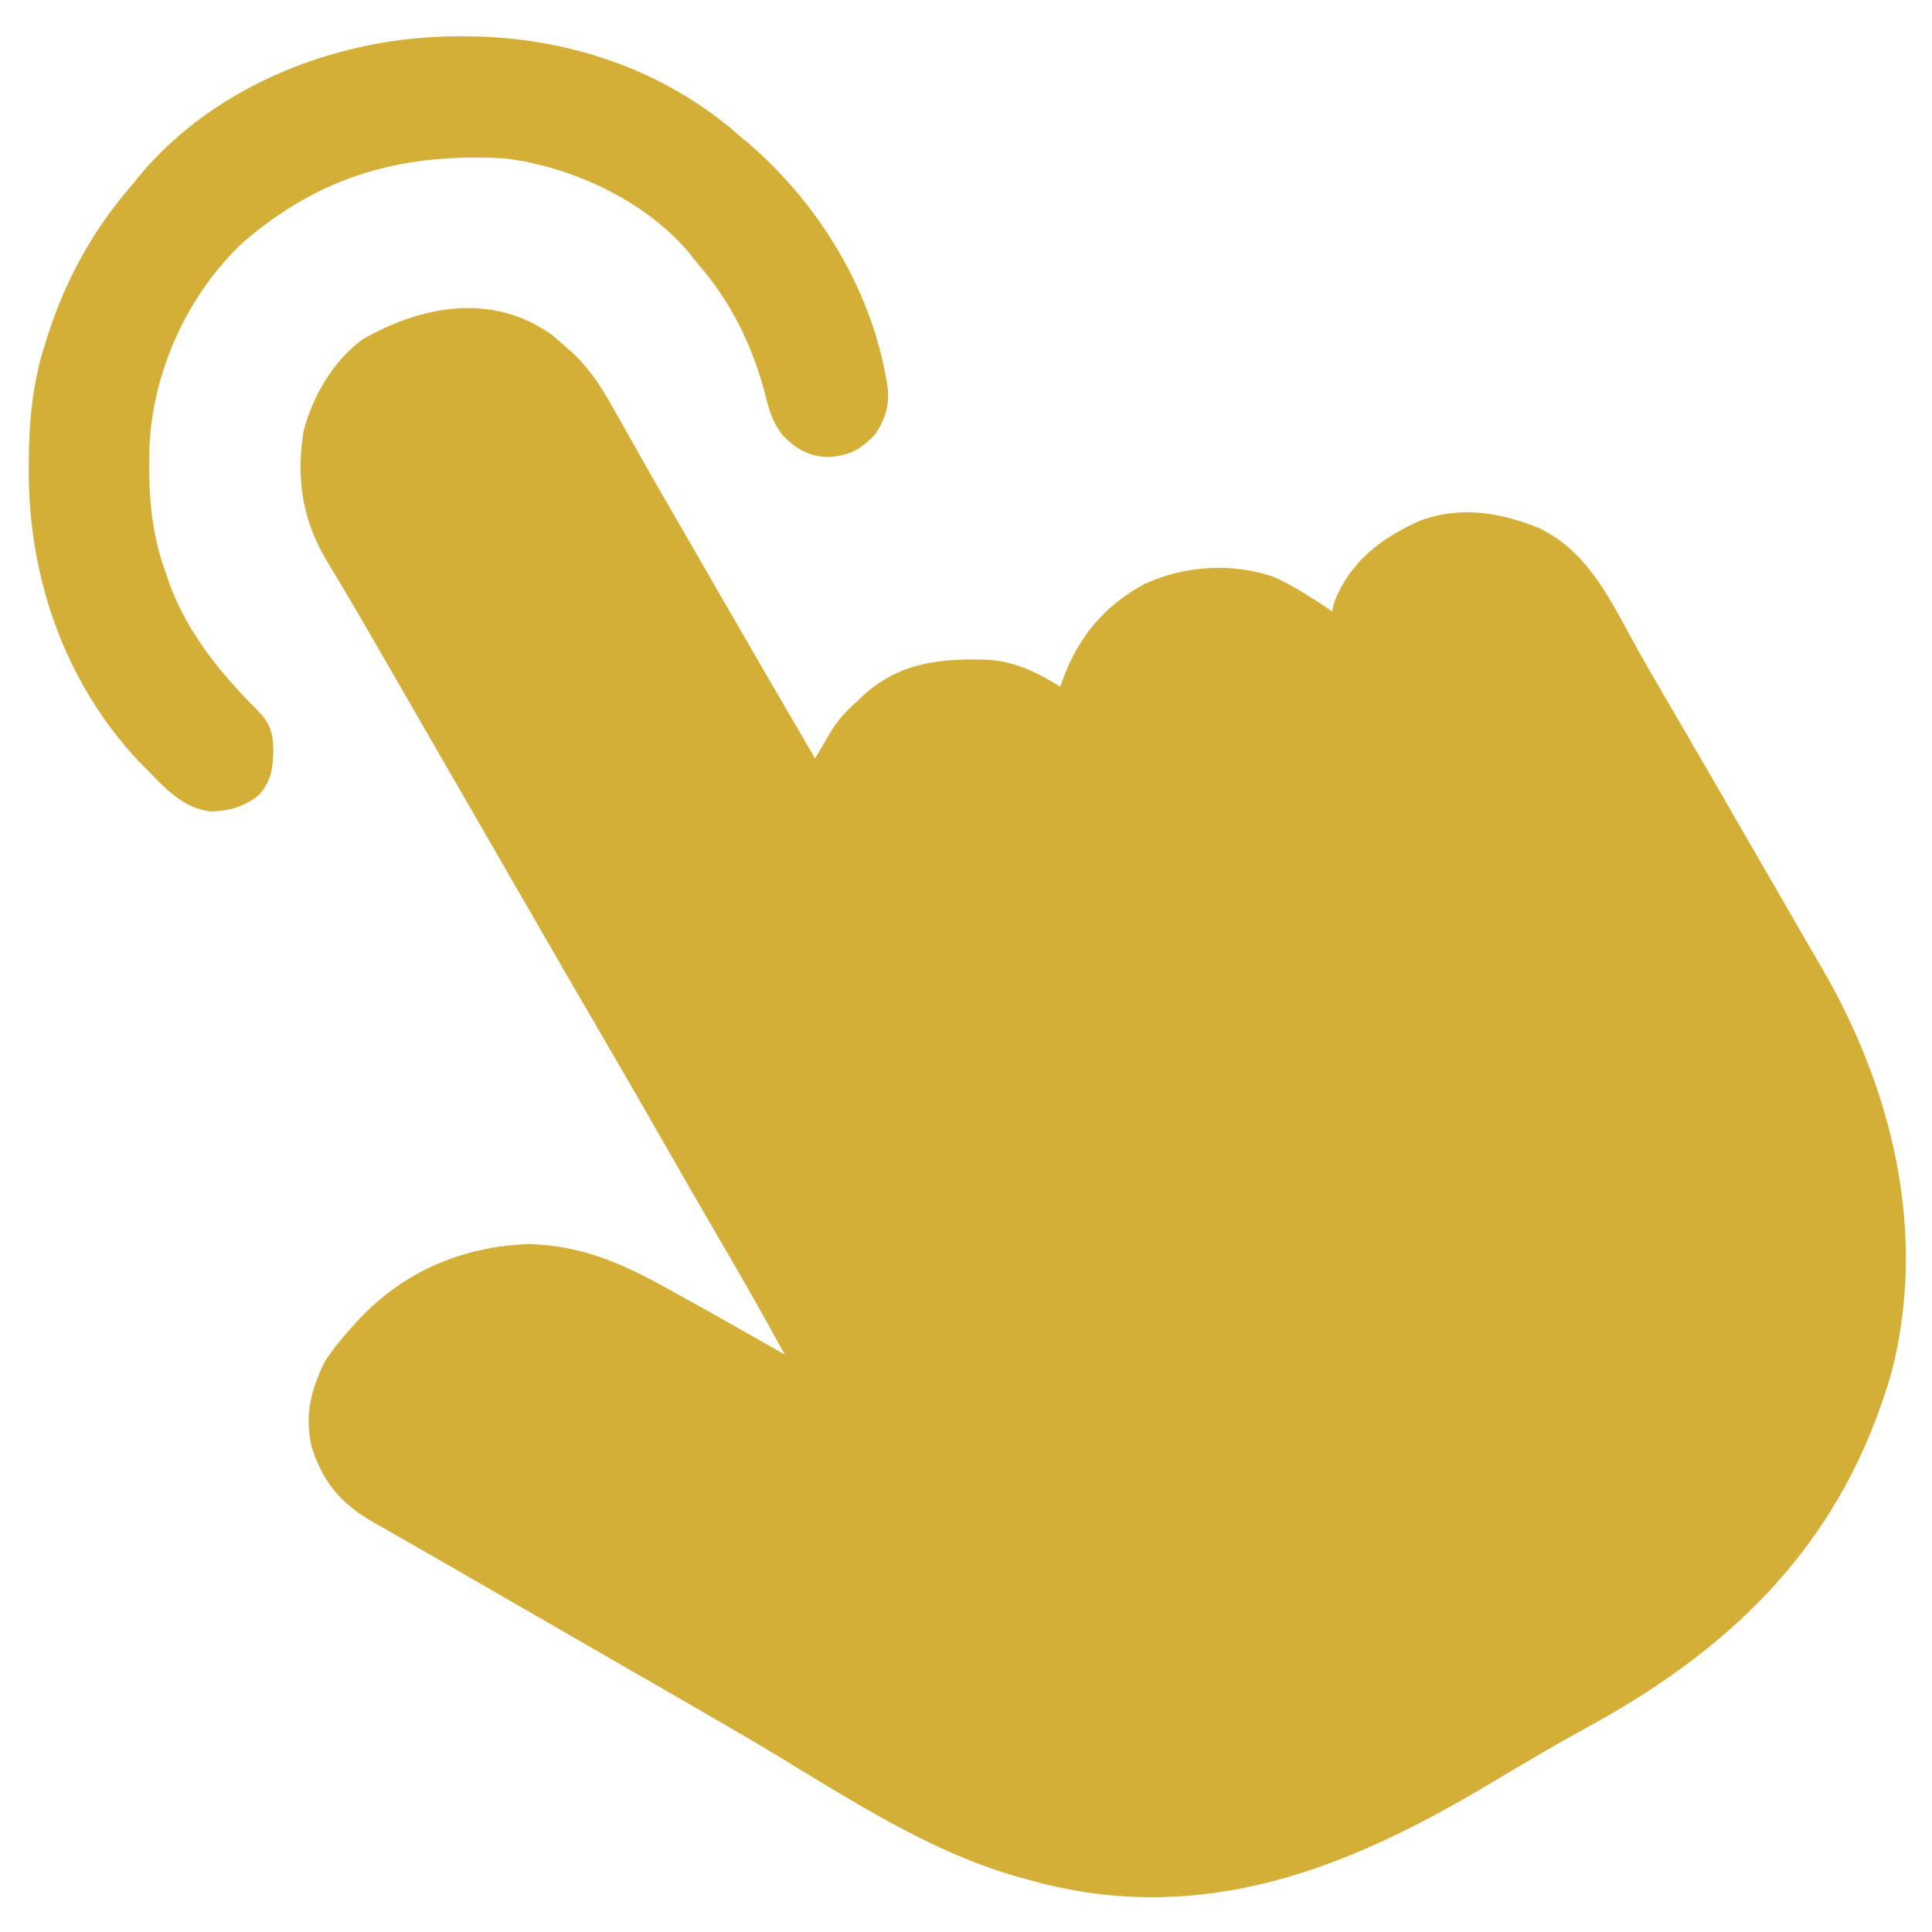 <?xml version="1.0" encoding="UTF-8"?>
<svg version="1.1" xmlns="http://www.w3.org/2000/svg" width="512" height="512">
<path d="M0 0 C1.217 1.053 2.425 2.116 3.625 3.188 C4.436 3.894 4.436 3.894 5.264 4.615 C10.704 9.672 14.049 15.545 17.625 22 C18.61 23.743 19.596 25.487 20.582 27.23 C21.599 29.028 22.61 30.83 23.621 32.631 C26.739 38.179 29.937 43.68 33.125 49.188 C34.374 51.351 35.623 53.515 36.871 55.68 C37.799 57.288 37.799 57.288 38.746 58.929 C40.635 62.204 42.523 65.481 44.41 68.758 C52.768 83.262 61.174 97.737 69.625 112.188 C70.232 111.153 70.232 111.153 70.852 110.097 C71.387 109.193 71.922 108.29 72.473 107.359 C73.001 106.463 73.53 105.567 74.074 104.644 C75.943 101.684 77.997 99.495 80.625 97.188 C81.137 96.696 81.649 96.205 82.176 95.699 C91.9 86.691 102.949 85.571 115.692 86.047 C122.778 86.562 128.708 89.457 134.625 93.188 C134.833 92.57 135.04 91.953 135.254 91.316 C139.346 80.067 146.388 71.538 157.059 65.902 C167.572 61.086 180.285 60.231 191.309 64.129 C196.745 66.613 201.665 69.881 206.625 73.188 C206.934 71.95 206.934 71.95 207.25 70.688 C211.459 59.973 219.751 53.695 229.977 49.168 C240.681 45.205 251.273 46.978 261.625 51.188 C273.773 57.159 279.636 68.623 285.809 80.039 C288.856 85.66 292.077 91.174 295.312 96.688 C302.169 108.393 308.954 120.137 315.725 131.892 C318.264 136.296 320.81 140.696 323.356 145.096 C325.234 148.347 327.106 151.601 328.977 154.855 C331.368 159.016 333.781 163.163 336.211 167.301 C355.05 199.619 364.481 237.576 354.945 274.734 C342.41 318.367 314.975 346.404 275.947 368.017 C274.872 368.611 273.798 369.205 272.691 369.816 C267.813 372.516 262.981 375.278 258.188 378.125 C256.854 378.913 255.521 379.701 254.188 380.488 C251.68 381.971 249.173 383.456 246.668 384.943 C210.214 406.526 173.097 421.07 129.957 410.379 C128.511 409.989 127.067 409.592 125.625 409.188 C124.955 409.006 124.285 408.824 123.595 408.636 C97.96 401.485 74.458 385.082 51.715 371.75 C45.409 368.055 39.082 364.399 32.75 360.75 C31.67 360.127 30.59 359.505 29.477 358.864 C27.287 357.602 25.097 356.34 22.907 355.079 C16.398 351.328 9.891 347.572 3.384 343.817 C-2.08 340.664 -7.546 337.513 -13.016 334.367 C-18.425 331.256 -23.827 328.131 -29.227 325.003 C-32.373 323.189 -35.529 321.394 -38.688 319.602 C-40.667 318.464 -42.646 317.326 -44.625 316.188 C-45.524 315.684 -46.423 315.18 -47.349 314.662 C-55.862 309.724 -60.627 304.359 -63.68 294.945 C-65.763 286.681 -64.095 279.781 -60.375 272.188 C-58.307 268.919 -55.963 266.057 -53.375 263.188 C-52.352 262.043 -52.352 262.043 -51.309 260.875 C-39.166 248.016 -23.675 241.468 -6.062 240.875 C7.313 241.235 18.15 245.838 29.625 252.188 C30.627 252.74 31.629 253.293 32.662 253.863 C42.36 259.228 52.009 264.677 61.625 270.188 C55.652 259.288 49.507 248.502 43.222 237.779 C38.636 229.946 34.118 222.075 29.625 214.188 C24.085 204.466 18.491 194.779 12.842 185.121 C6.687 174.597 0.601 164.034 -5.484 153.47 C-8.612 148.041 -11.744 142.614 -14.875 137.188 C-16.125 135.021 -17.375 132.854 -18.625 130.688 C-19.244 129.615 -19.863 128.542 -20.5 127.438 C-26.125 117.688 -26.125 117.688 -28.001 114.436 C-29.248 112.275 -30.494 110.114 -31.741 107.953 C-34.916 102.449 -38.091 96.946 -41.266 91.441 C-41.906 90.332 -42.546 89.222 -43.206 88.078 C-44.474 85.88 -45.74 83.68 -47.005 81.48 C-49.855 76.527 -52.722 71.587 -55.656 66.684 C-56.161 65.834 -56.665 64.984 -57.185 64.109 C-58.102 62.567 -59.028 61.029 -59.964 59.498 C-66.307 48.791 -67.944 37.667 -65.906 25.355 C-63.468 16.14 -58.109 6.901 -50.375 1.188 C-34.657 -7.869 -15.881 -11.392 0 0 Z " fill="#D4AF37" transform="translate(146.375,88.812)"/>
<path d="M0 0 C0.657 0.001 1.314 0.001 1.991 0.002 C28.513 0.102 54.411 8.649 74.5 26.375 C75.319 27.062 76.137 27.749 76.98 28.457 C96.057 44.872 110.366 68.729 113.848 93.887 C114.046 98.417 112.994 101.633 110.5 105.375 C106.545 109.613 103.55 111.182 97.738 111.504 C92.636 111.21 89.446 109.347 85.941 105.746 C83.203 102.34 82.184 98.696 81.188 94.5 C77.79 81.776 72.191 70.336 63.5 60.375 C62.729 59.407 61.958 58.439 61.164 57.441 C49.592 43.573 30.128 34.584 12.5 32.375 C-14.498 30.834 -36.078 36.641 -56.855 54.387 C-71.604 68.12 -80.898 88.397 -81.887 108.434 C-82.212 120.357 -81.673 131.106 -77.5 142.375 C-77.149 143.402 -76.799 144.43 -76.438 145.488 C-71.727 158.098 -63.123 168.752 -53.688 178.188 C-50.053 181.822 -49.171 184.079 -49.062 189.125 C-49.168 193.973 -49.598 197.324 -52.824 201.031 C-56.704 204.143 -60.794 205.323 -65.73 205.418 C-73.045 204.447 -77.555 199.465 -82.5 194.375 C-83.536 193.335 -83.536 193.335 -84.594 192.273 C-104.261 171.435 -113.913 143.582 -113.875 115.312 C-113.874 114.63 -113.874 113.947 -113.873 113.243 C-113.833 102.198 -112.938 91.921 -109.5 81.375 C-109.187 80.371 -109.187 80.371 -108.867 79.346 C-104.148 64.541 -96.728 51.085 -86.5 39.375 C-85.95 38.693 -85.399 38.011 -84.832 37.309 C-64.499 12.629 -31.281 -0.044 0 0 Z " fill="#D4AF37" transform="translate(121.5,9.625)"/>
</svg>
